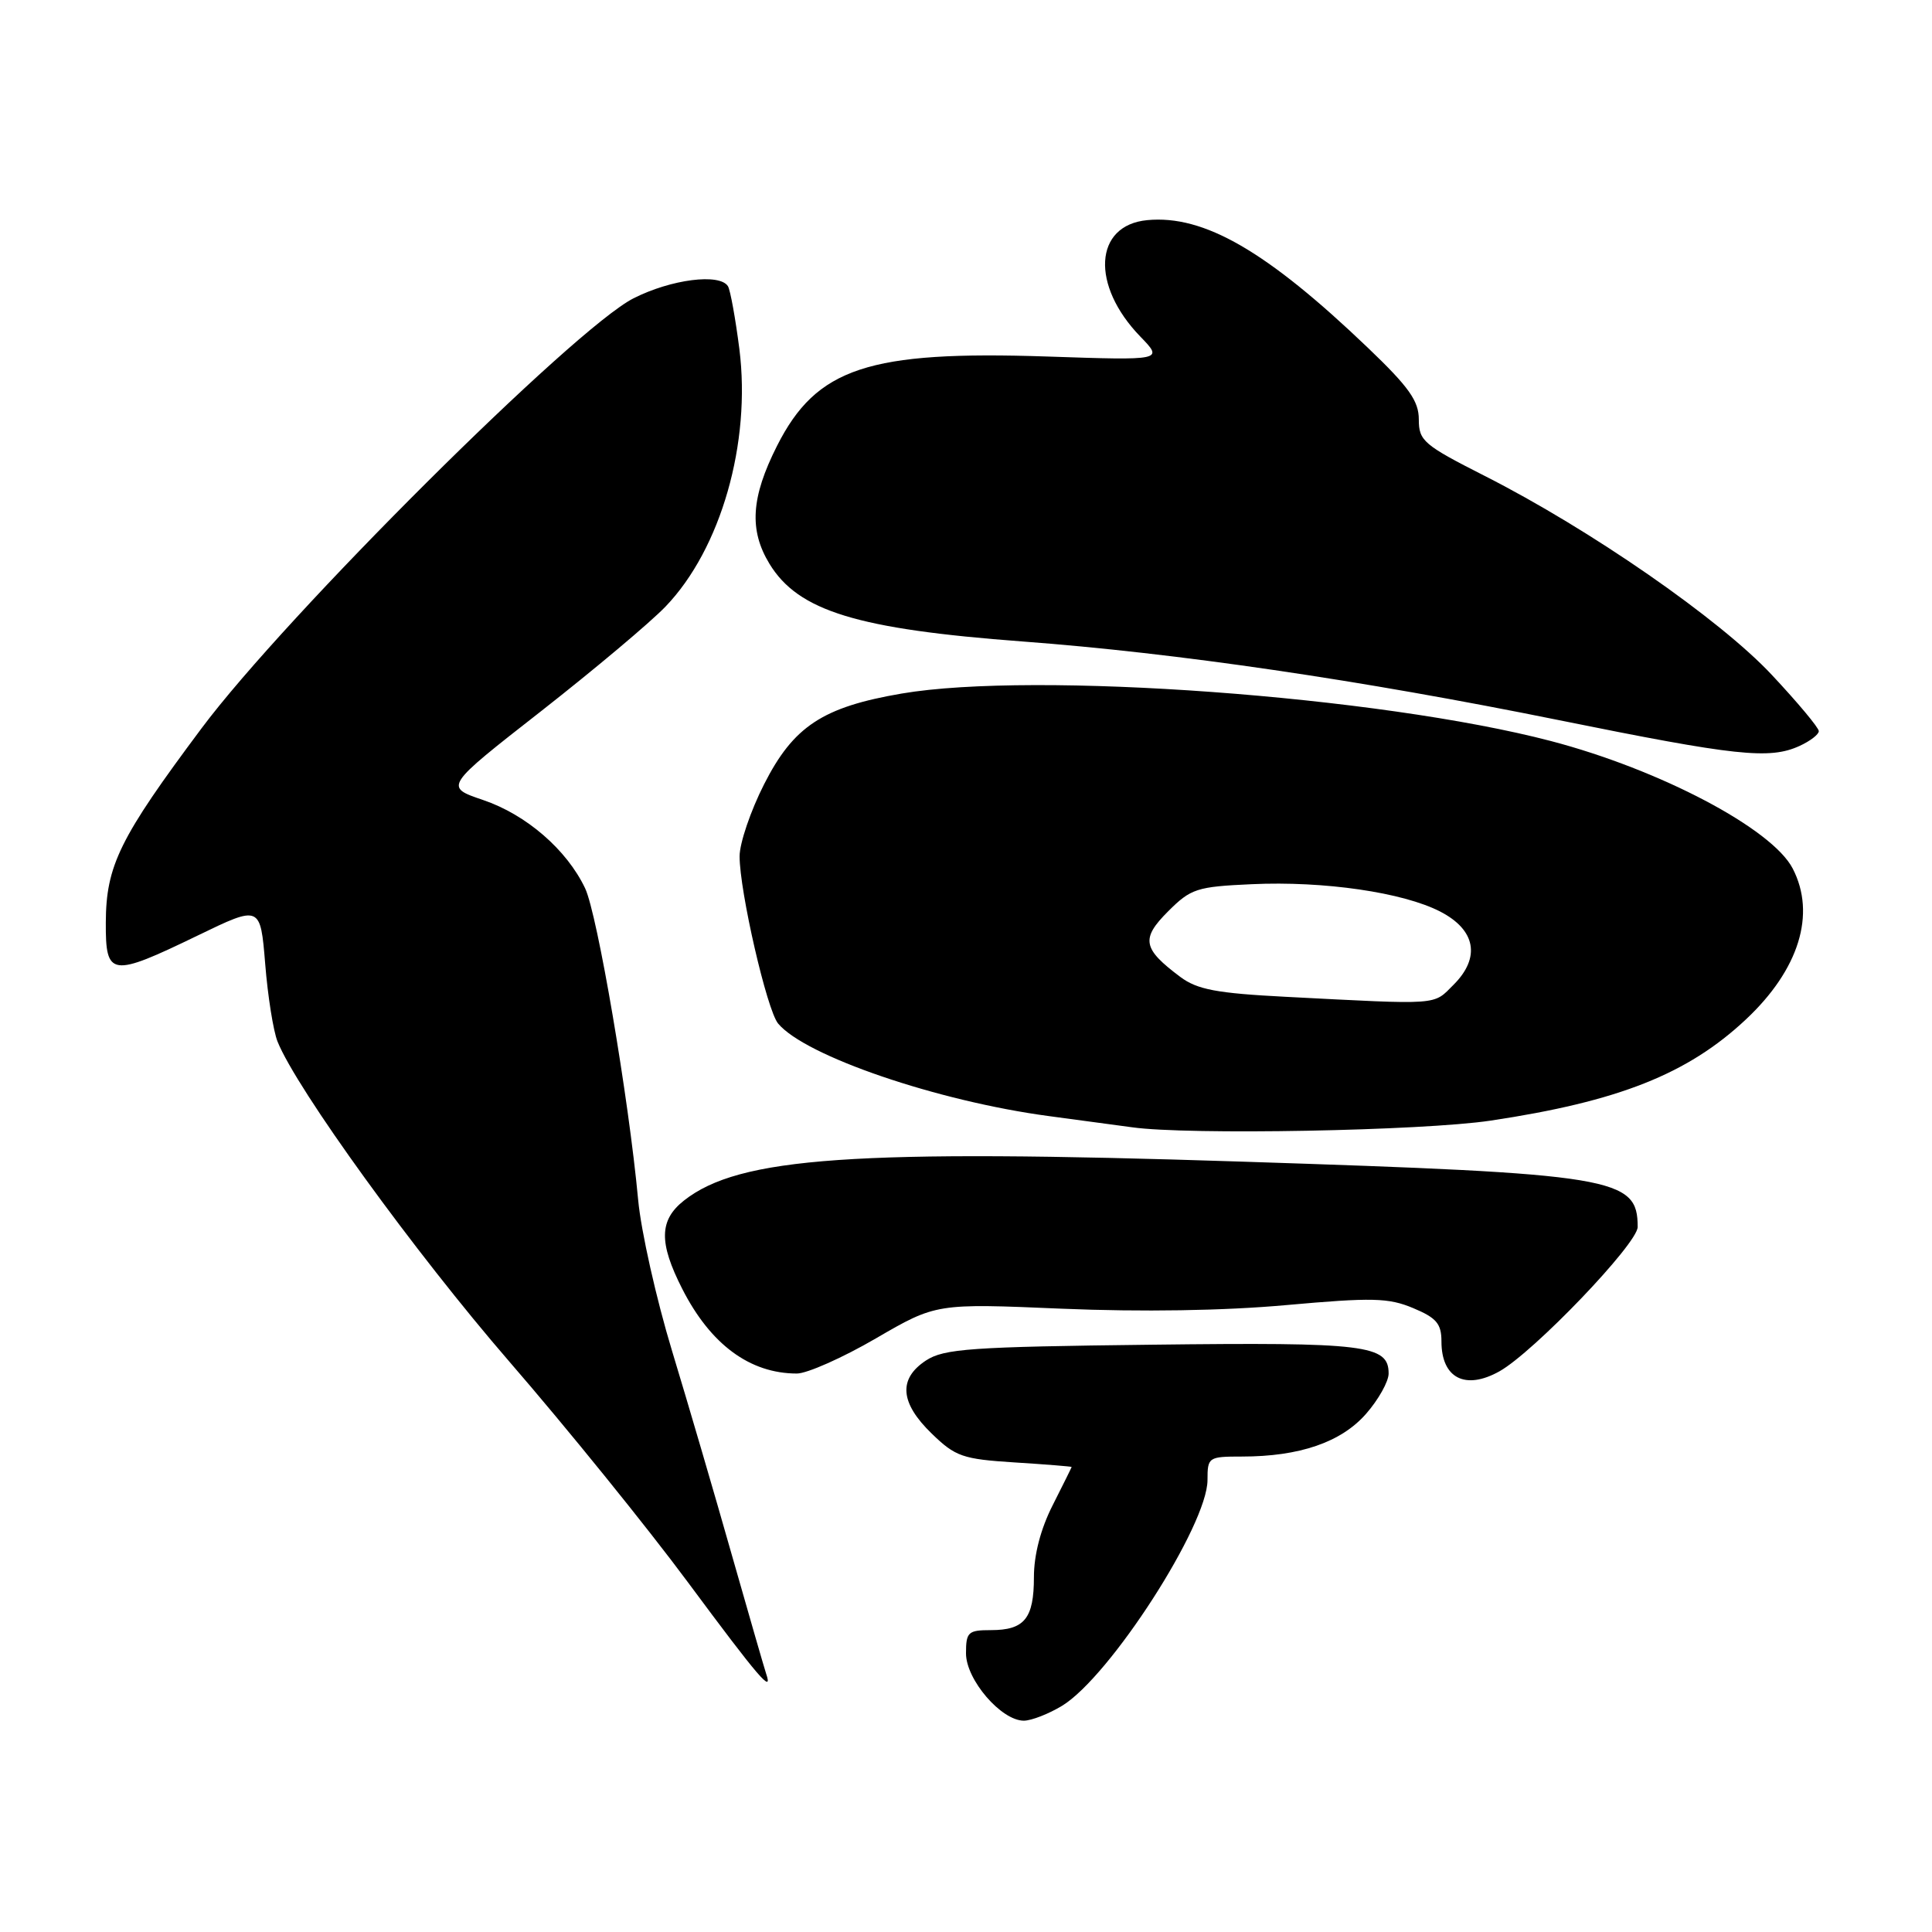 <?xml version="1.0" encoding="UTF-8" standalone="no"?>
<!DOCTYPE svg PUBLIC "-//W3C//DTD SVG 1.1//EN" "http://www.w3.org/Graphics/SVG/1.1/DTD/svg11.dtd" >
<svg xmlns="http://www.w3.org/2000/svg" xmlns:xlink="http://www.w3.org/1999/xlink" version="1.1" viewBox="0 0 256 256">
 <g >
 <path fill="currentColor"
d=" M 140.74 226.02 C 147.08 222.15 160.00 202.09 160.00 196.11 C 160.00 193.08 160.12 193.00 164.56 193.00 C 172.19 193.00 177.70 191.11 181.00 187.35 C 182.65 185.47 184.00 183.06 184.00 182.00 C 184.00 178.21 181.03 177.84 152.64 178.18 C 128.59 178.46 125.09 178.71 122.70 180.27 C 119.00 182.70 119.25 185.88 123.45 189.95 C 126.60 193.01 127.55 193.34 134.45 193.78 C 138.60 194.04 142.00 194.32 142.00 194.38 C 141.99 194.45 140.87 196.71 139.50 199.42 C 137.90 202.56 137.00 206.01 137.00 208.97 C 137.00 214.46 135.75 216.00 131.30 216.00 C 128.28 216.00 128.00 216.26 128.00 219.08 C 128.00 222.57 132.67 228.00 135.67 228.00 C 136.68 227.99 138.96 227.10 140.74 226.02 Z  M 101.51 221.75 C 101.28 221.06 99.23 213.97 96.96 206.00 C 94.70 198.03 91.14 185.88 89.05 179.00 C 86.96 172.12 84.94 163.12 84.56 159.00 C 83.30 145.44 79.16 121.15 77.53 117.70 C 75.10 112.59 69.73 107.94 64.00 106.00 C 58.87 104.26 58.87 104.26 71.69 94.24 C 78.73 88.72 86.17 82.48 88.20 80.36 C 95.53 72.72 99.54 58.69 97.97 46.24 C 97.45 42.18 96.77 38.44 96.46 37.93 C 95.37 36.18 88.93 37.00 83.94 39.53 C 76.08 43.52 37.88 81.54 26.71 96.50 C 15.85 111.04 14.05 114.69 14.02 122.25 C 13.99 129.43 14.69 129.53 26.18 123.97 C 34.50 119.94 34.50 119.94 35.14 127.72 C 35.48 132.00 36.22 136.62 36.77 138.00 C 39.29 144.30 54.97 165.96 67.49 180.42 C 75.07 189.17 85.72 202.33 91.16 209.67 C 100.57 222.36 102.48 224.58 101.51 221.75 Z  M 198.68 181.71 C 203.22 179.17 217.00 164.79 217.00 162.58 C 217.00 156.01 214.08 155.53 164.50 153.92 C 113.15 152.25 97.96 153.31 90.64 159.07 C 87.34 161.67 87.28 164.65 90.40 170.78 C 94.15 178.15 99.36 182.00 105.59 182.00 C 106.94 182.00 111.65 179.91 116.05 177.35 C 124.05 172.70 124.05 172.70 140.72 173.41 C 151.29 173.85 162.17 173.68 170.45 172.93 C 181.84 171.91 183.98 171.96 187.25 173.33 C 190.34 174.62 191.00 175.40 191.00 177.75 C 191.00 182.61 194.15 184.24 198.68 181.71 Z  M 197.50 148.49 C 214.46 145.95 223.62 142.32 231.33 135.09 C 238.38 128.49 240.67 121.12 237.54 115.08 C 234.81 109.80 219.96 101.98 205.50 98.19 C 182.76 92.24 137.05 88.90 119.47 91.90 C 109.01 93.69 105.14 96.24 101.25 103.91 C 99.46 107.43 98.00 111.73 98.00 113.46 C 98.00 118.10 101.62 133.84 103.10 135.62 C 106.67 139.92 124.19 145.91 139.00 147.89 C 143.68 148.51 148.62 149.18 150.00 149.37 C 157.40 150.42 188.48 149.84 197.50 148.49 Z  M 238.45 98.84 C 239.85 98.20 241.00 97.32 241.00 96.88 C 241.00 96.43 238.20 93.08 234.77 89.42 C 227.87 82.04 210.70 70.14 196.73 63.06 C 188.63 58.95 188.00 58.41 188.00 55.58 C 188.00 53.13 186.70 51.29 181.26 46.09 C 167.86 33.27 159.53 28.45 152.01 29.17 C 144.96 29.84 144.50 37.80 151.11 44.61 C 154.16 47.76 154.16 47.76 138.74 47.24 C 115.08 46.45 108.19 48.73 102.96 59.08 C 99.51 65.91 99.24 70.24 101.96 74.71 C 105.78 80.97 113.57 83.36 135.50 85.00 C 155.94 86.53 180.22 90.09 206.50 95.41 C 230.05 100.18 234.47 100.66 238.45 98.84 Z  M 170.32 132.08 C 161.20 131.61 158.64 131.12 156.40 129.45 C 151.40 125.71 151.15 124.39 154.77 120.77 C 157.80 117.74 158.57 117.49 165.87 117.16 C 175.45 116.72 185.92 118.25 190.84 120.79 C 195.55 123.22 196.21 126.88 192.61 130.48 C 189.86 133.23 191.03 133.15 170.32 132.08 Z "/>
</g>
</svg>
